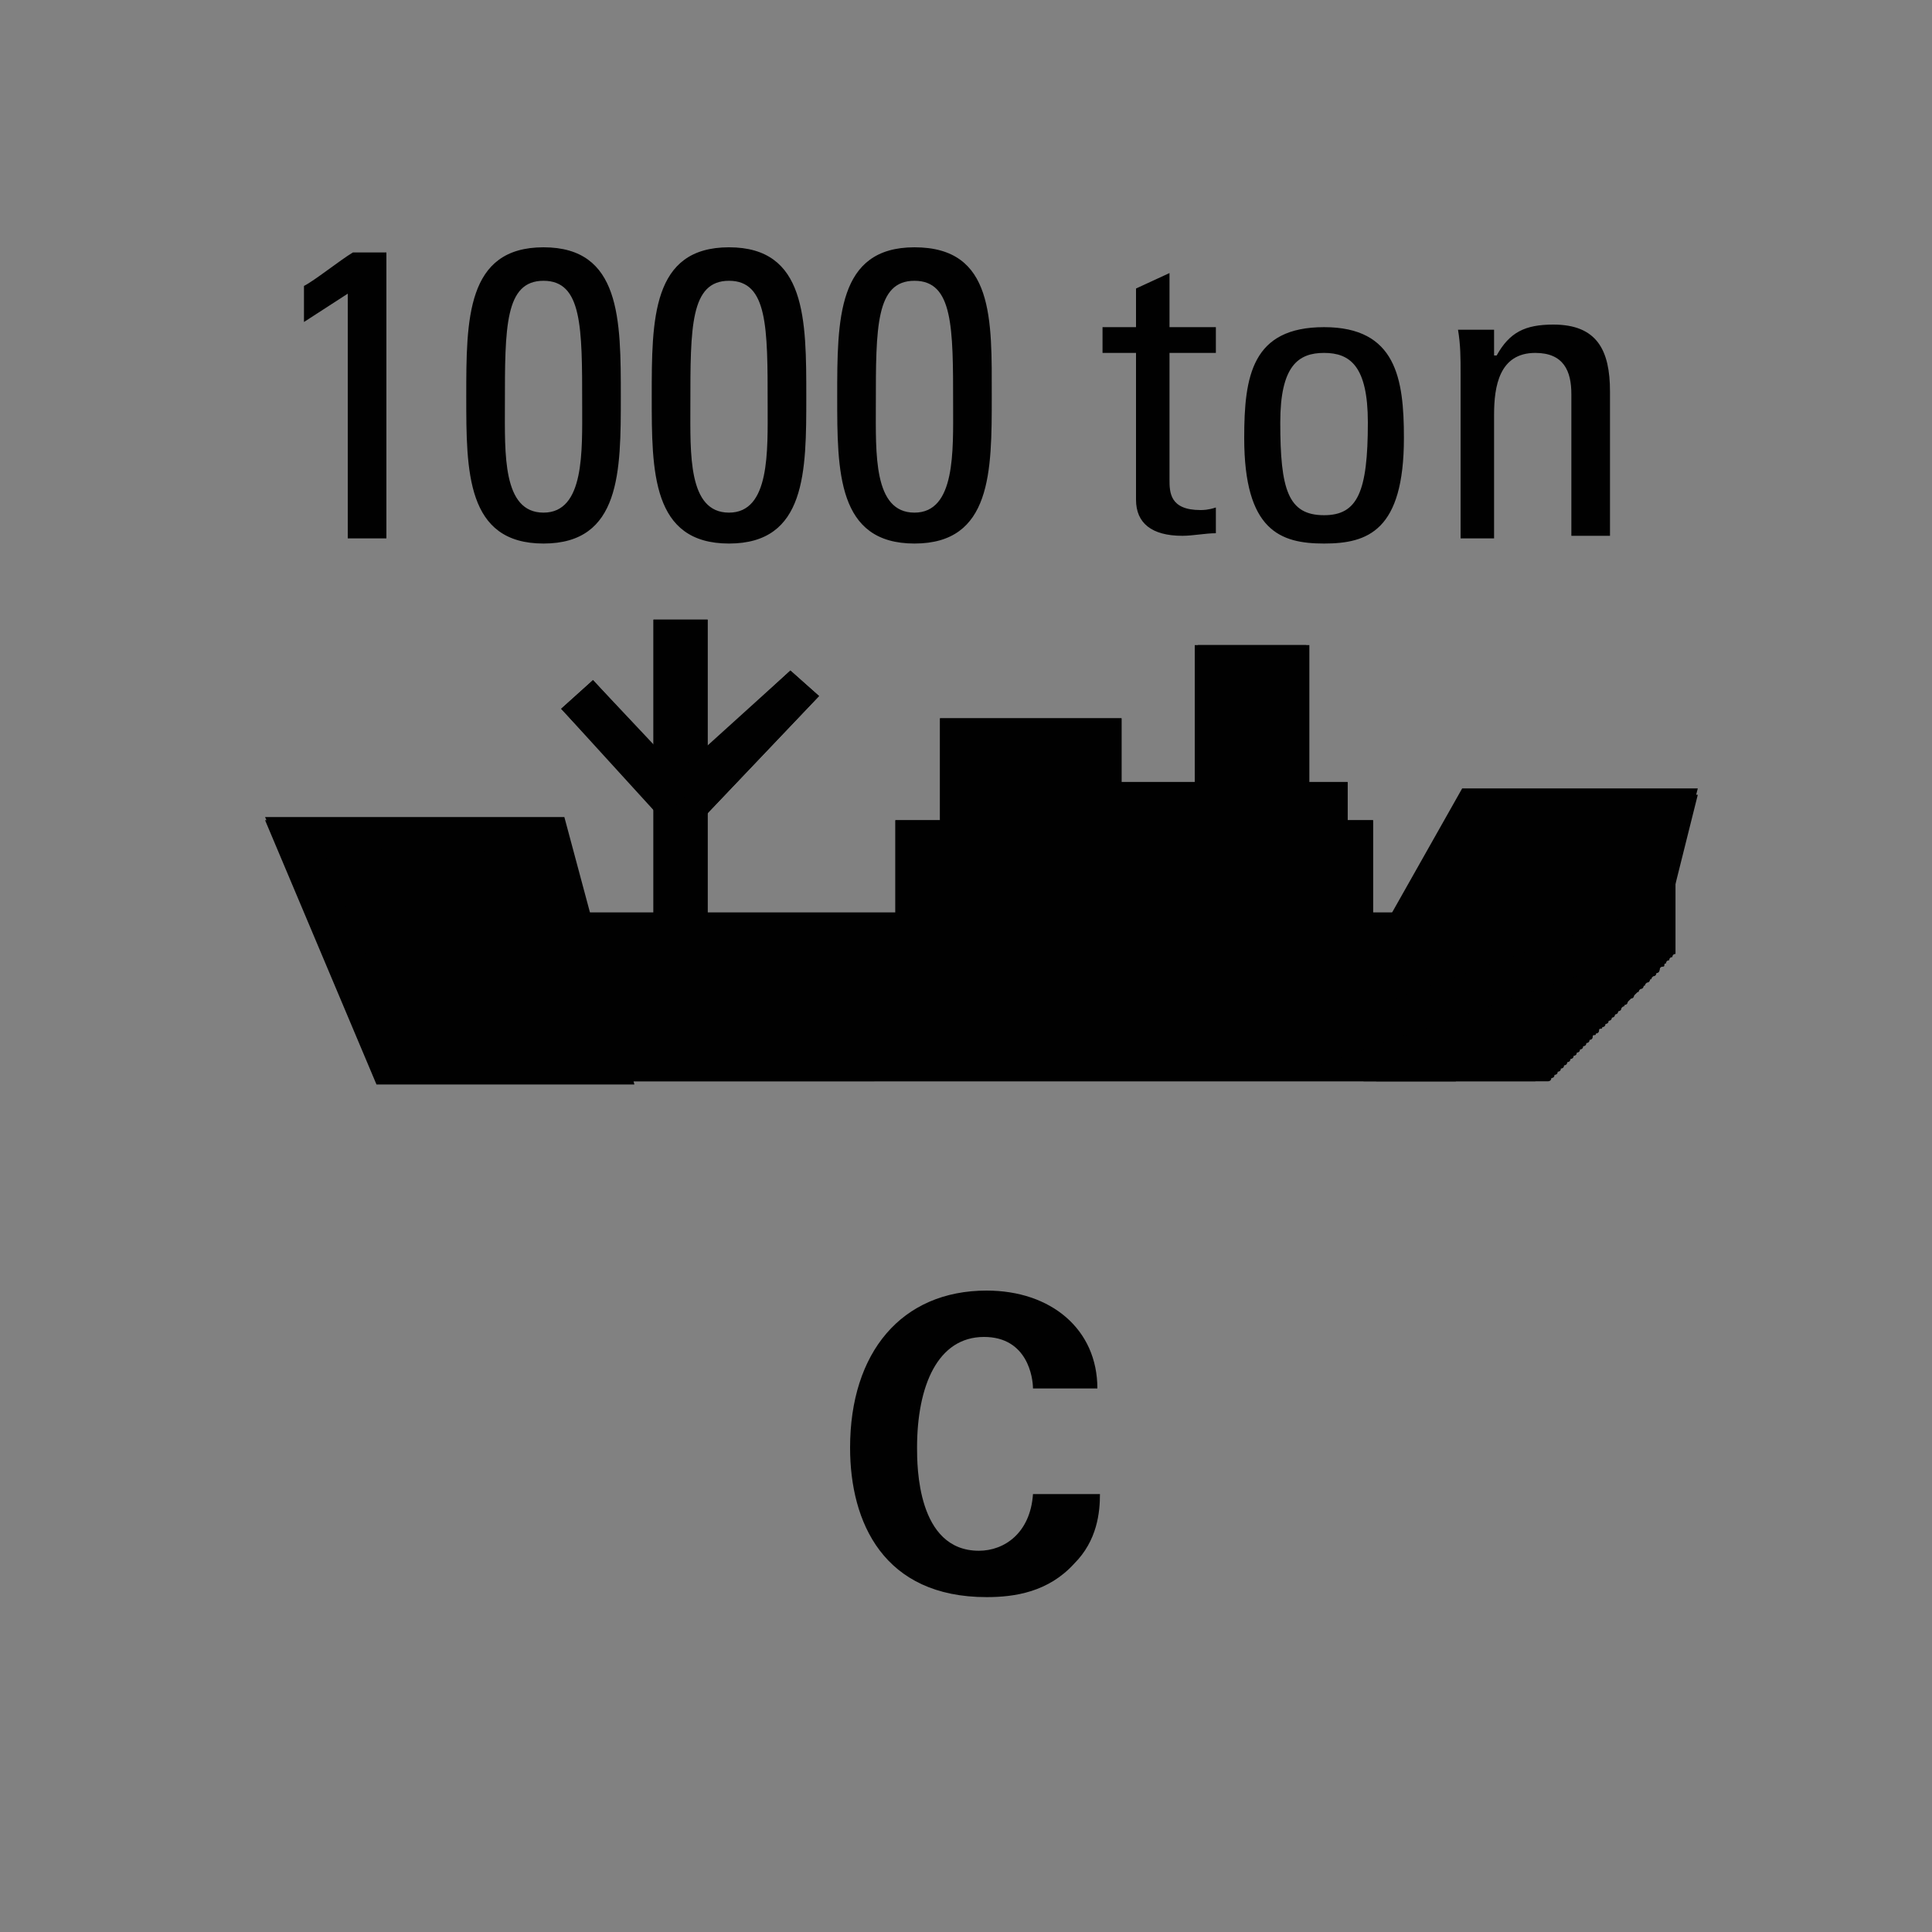 <svg version="1.2" baseProfile="tiny" xmlns="http://www.w3.org/2000/svg" viewBox="0 0 75 75" overflow="visible" xml:space="preserve"><path fill="#818181" d="M0 0h75v75H0z"/><path fill="#010101" d="M40.1 53.9c0-.4-.2-2-1.9-2-1.8 0-2.6 1.9-2.6 4.3 0 .7 0 4 2.4 4 1 0 2-.7 2.1-2.2h2.6c0 .7-.1 1.8-1 2.7-1 1.1-2.3 1.3-3.4 1.3-4 0-5.3-2.9-5.3-5.8 0-3.7 2-6.1 5.3-6.1 2.5 0 4.3 1.5 4.3 3.8h-2.5zM15 20.9h-1.5v-9.5l-1.7 1.1v-1.4c.4-.2 1.4-1 1.9-1.3H15v11.1zm9.1-5.5c0 2.9 0 5.7-3 5.7s-3-2.8-3-5.7c0-3 0-5.8 3-5.8s3 2.8 3 5.8zm-4.5.3c0 1.9-.1 4.2 1.5 4.2s1.5-2.4 1.5-4.2c0-3 0-4.8-1.5-4.8s-1.5 1.8-1.5 4.8zm11.7-.3c0 2.9 0 5.7-3 5.7s-3-2.8-3-5.7c0-3 0-5.8 3-5.8s3 2.8 3 5.8zm-4.5.3c0 1.9-.1 4.2 1.5 4.2s1.5-2.4 1.5-4.2c0-3 0-4.8-1.5-4.8s-1.5 1.8-1.5 4.8zm11.7-.3c0 2.9 0 5.7-3 5.7s-3-2.8-3-5.7c0-3 0-5.8 3-5.8 3.1 0 3 2.8 3 5.8zm-4.5.3c0 1.9-.1 4.2 1.5 4.2s1.5-2.4 1.5-4.2c0-3 0-4.8-1.5-4.8S34 12.7 34 15.7zm10.1-2.9v-1.6l1.3-.6v2.1h1.8v1h-1.8v4.9c0 .5 0 1.2 1.2 1.2.1 0 .3 0 .6-.1v1c-.4 0-.9.1-1.3.1-1.2 0-1.8-.5-1.8-1.4v-5.7h-1.3v-1h1.3zm4.2 4.2c0-2.4.3-4.3 3.1-4.3 2.8 0 3.1 2 3.1 4.3 0 3.6-1.4 4.1-3.1 4.1-1.7 0-3.1-.5-3.1-4.1zm4.8-.6c0-2.2-.7-2.7-1.7-2.7s-1.7.5-1.7 2.7c0 2.6.3 3.6 1.7 3.6 1.3 0 1.7-.9 1.7-3.6zm7.9 4.5v-5.6c0-.9-.3-1.6-1.4-1.6-1.4 0-1.6 1.3-1.6 2.4v4.8h-1.3v-6.4c0-.6 0-1.1-.1-1.7H58v1h.1c.5-.9 1.1-1.2 2.2-1.2 1.7 0 2.2 1 2.2 2.6v5.6H61z"/><g fill="#010101"><path d="M10.29 31.84h11.617l2.72 10.26H14.615L10.29 31.84z"/><path d="m20.919 33.077 1.977 7.415h-7.292l-3.09-7.54 8.405.125m.988-1.36H10.29l4.326 10.258 10.012-.123-2.72-10.135z"/><path d="M22.649 35.425h33.866v6.55H22.649v-6.55z"/><path d="M55.031 36.784v3.832H24.01v-3.832h31.02m1.484-1.36H22.649v6.551h33.866v-6.55z"/><path d="M62.076 39.627c-.123.124-.123.124-.247.124 0 0-.123 0-.123.123 0 0-.124 0-.124.124 0 0-.124 0-.124.124 0 .123-.123 0-.123.123 0 0-.124 0-.124.124 0 0-.123 0-.123.123 0 0-.124 0-.124.124 0 0-.124 0-.124.124 0 0-.123 0-.123.123 0 0-.124 0-.124.124 0 0-.123 0-.123.123 0 0-.124 0-.124.124 0 0-.124 0-.124.123 0 0-.123 0-.123.124 0 0-.124 0-.124.124 0 0-.123 0-.123.123 0 0-.124 0-.124.124 0 0-.124 0-.124.123H52.93V37.28s0-.124.124-.124c0 0 0-.123.123-.123 0 0 0-.124.124-.124 0 0 0-.124.124-.124 0 0 0-.123.123-.123 0 0 0-.124.124-.124 0 0 0-.123.123-.123 0 0 0-.124.124-.124 0 0 0-.124.124-.124 0 0 0-.123.123-.123 0 0 0-.124.124-.124 0 0 0-.123.123-.123l.124-.124.124-.124.123-.123.124-.124.123-.123.124-.124.124-.124.123-.123.124-.124.123-.123.124-.124.124-.124s.123 0 .123-.123c0 0 .124 0 .124-.124 0 0 .123 0 .123-.123 0 0 .124 0 .124-.124 0 0 .124 0 .124-.124 0 0 .123 0 .123-.123 0 0 .124 0 .124-.124 0 0 .123 0 .123-.123 0 0 .124 0 .124-.124 0 0 .124 0 .124-.123 0 0 .123 0 .123-.124 0 0 .124 0 .124-.124 0 0 .123 0 .123-.123 0 0 .124 0 .124-.124 0 0 .124 0 .124-.123 0 0 .123 0 .123-.124 0 0 .124 0 .124-.124h6.427v5.439s0 .123-.124.123c0 0 0 .124-.123.124-.124 0 0 .123-.124.123 0 0 0 .124-.124.124s0 .124-.123.124c0 0 0 .123-.124.123-.123 0 0 .124-.123.124l-.124.123s0 .124-.124.124l-.123.124s0 .123-.124.123l-.123.124-.124.123-.124.124-.123.124-.124.123s-.123 0-.123.124c0 0-.124 0-.124.123 0-.37 0-.37-.124-.247.124-.123 0 0 0 0z"/><path d="M61.953 32.211h-3.46s-.124 0-.124.124c0 0-.124 0-.124.124 0 0-.124 0-.124.123 0 0-.123 0-.123.124 0 0-.124 0-.124.123 0 0-.123 0-.123.124 0 0-.124 0-.124.124 0 0-.124 0-.124.123 0 0-.123 0-.123.124 0 0-.124 0-.124.123 0 0-.123 0-.123.124 0 0-.124 0-.124.123 0 0-.124 0-.124.124s-.123 0-.123.124c0 0-.124 0-.124.123 0 0-.123 0-.123.124 0 0-.124 0-.124.123l-.124.124-.123.124-.124.123-.123.124-.124.123-.124.124-.123.124-.124.123-.123.124-.124.123-.124.124-.123.124s0 .123-.124.123c0 0 0 .124-.123.124 0 0 0 .123-.124.123 0 0 0 .124-.124.124 0 0 0 .124-.123.124 0 0 0 .123-.124.123 0 0 0 .124-.123.124 0 0 0 .123-.124.123 0 0 0 .124-.124.124 0 0 0 .124-.123.124 0 0 0 .123-.124.123 0 0 0 .124-.123.124v4.696h6.674s.123 0 .123-.123c0 0 .124 0 .124-.124 0 0 .124 0 .124-.123 0 0 .123 0 .123-.124 0 0 .124 0 .124-.124 0 0 .123 0 .123-.123 0 0 .124 0 .124-.124 0 0 .124 0 .124-.123 0 0 .123 0 .123-.124 0 0 .124 0 .124-.123 0 0 .123 0 .123-.124 0 0 .124 0 .124-.124 0 0 .124 0 .124-.123 0 0 .123 0 .123-.124 0-.123.124 0 .124-.123 0 0 .123 0 .123-.124s.124 0 .124-.124c0 0 .124 0 .124-.123 0 0 .123 0 .123-.124 0 0 .124 0 .124-.123 0 0 .123 0 .123-.124 0 0 .124 0 .124-.124 0 0 .124 0 .124-.123s.123 0 .123-.124l.124-.123.123-.124.124-.124.124-.123.123-.124.124-.123.123-.124s0-.124.124-.124l.124-.123s0-.124.123-.124l.124-.123s0-.124.123-.124c.124 0 0-.124.124-.124 0 0 0-.123.124-.123 0 0 0-.124.123-.124 0 0 0-.123.124-.123v-5.439h-2.72c-.123.618-.247.618-.37.618.123 0 .123 0 0 0z"/><path d="M56.762 30.605h9.146l-1.483 5.809-13.596 4.696 5.933-10.505z"/><path d="m64.054 32.211-.865 3.337-9.394 3.338 3.708-6.675h6.551m1.854-1.36h-9.146l-5.933 10.63 13.596-4.697 1.483-5.932z"/><path d="M34.762 31.84H53.3v8.034H34.76v-8.033z"/><path d="M51.941 33.2v5.191H36.245v-5.19H51.94m1.36-1.36H34.76v8.033H53.3v-8.033z"/><path d="M36.492 27.885h7.045v7.045h-7.045v-7.045z"/><path d="M42.177 29.245v4.326h-4.326v-4.326h4.326m1.36-1.36h-7.045v7.045h7.045v-7.045zm2.843-2.842h4.326v9.022H46.38v-9.022z"/><path d="M49.346 26.402v6.18h-1.607v-6.18h1.607m1.483-1.36h-4.326v9.023h4.326v-9.022z"/><path d="M43.413 30.357h8.9v8.158h-8.9v-8.158z"/><path d="M44.773 31.717h6.18v5.315h-6.18v-5.315m-1.36-1.36v8.158h8.9v-8.158h-8.9zm-18.045-6.303h2.101V38.02h-2.1V24.054z"/><path d="M27.47 24.054h-2.102V38.02h2.101V24.054z"/><path d="m30.683 26.031 1.112.99-4.82 5.067-1.483-1.36 5.19-4.697z"/><path d="m30.683 26.031-5.068 4.697 1.36 1.36 4.82-5.068-1.112-.989z"/><path d="m23.02 26.402-1.236 1.113 3.955 4.202 1.236-1.112-3.955-4.203z"/><path d="m23.02 26.402-1.236 1.113 3.831 4.202 1.236-1.112-3.831-4.203z"/></g></svg>